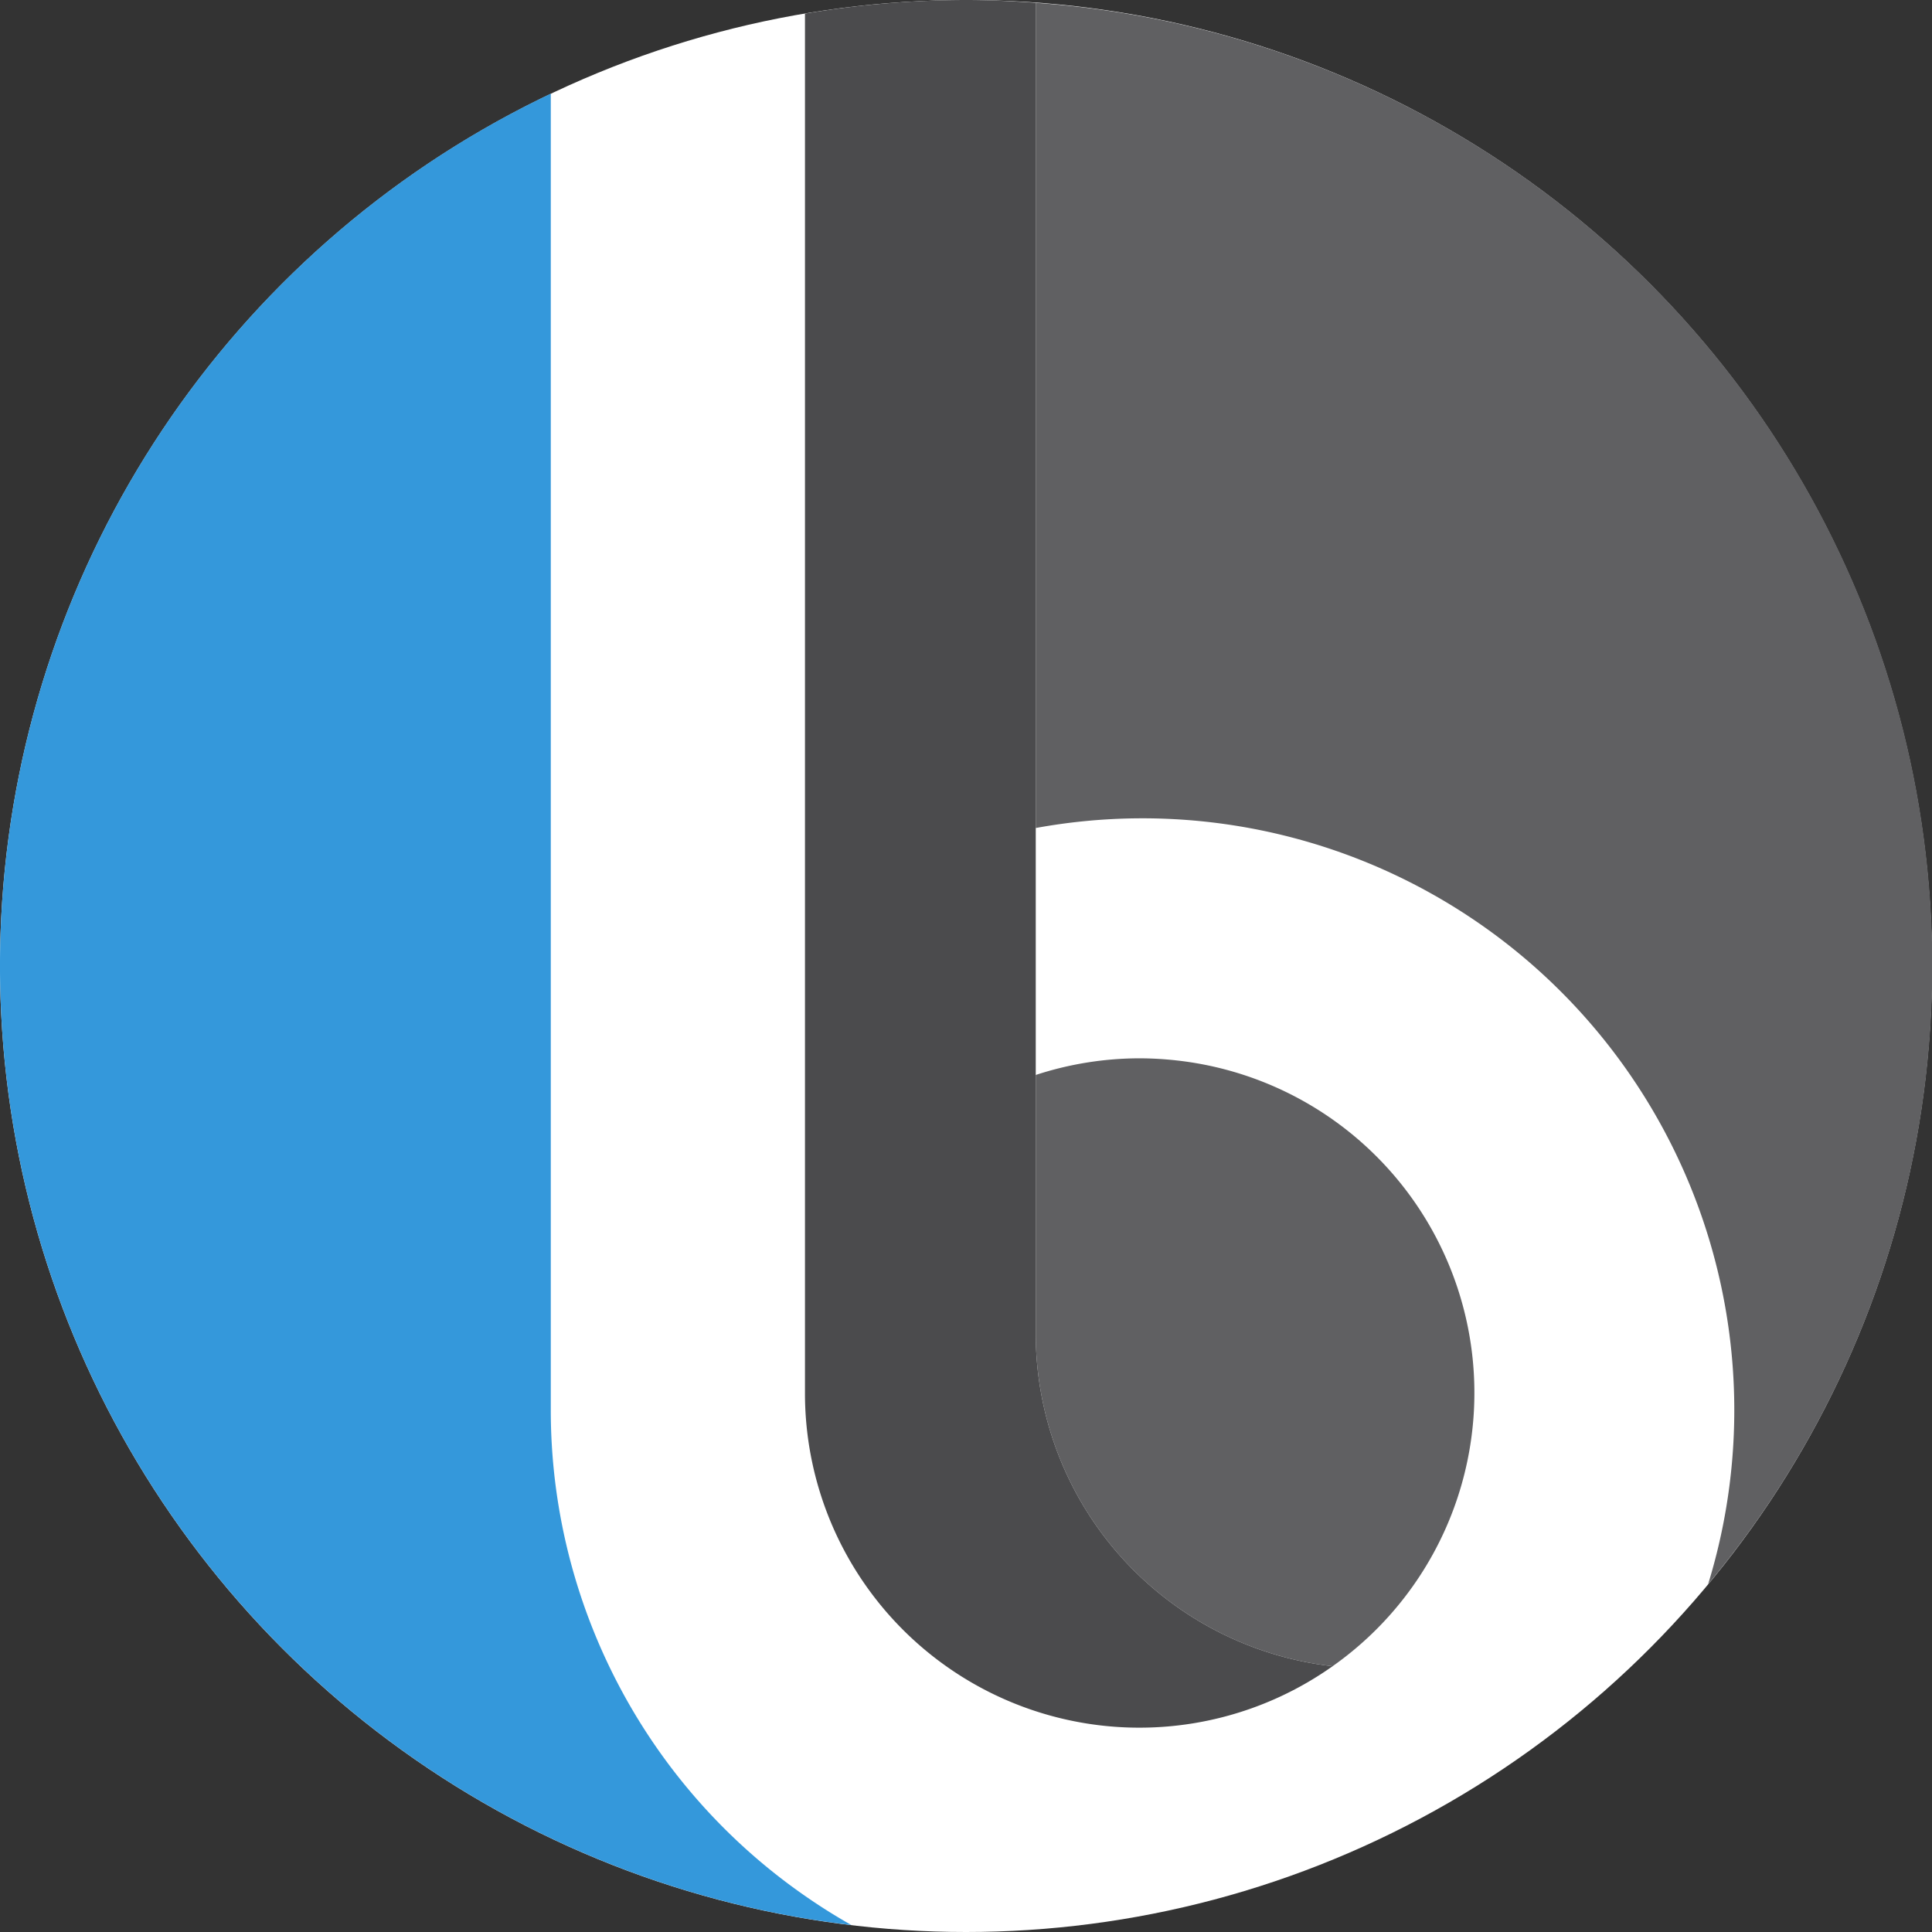 <svg xmlns="http://www.w3.org/2000/svg" viewBox="0 0 320.22 320.22"><rect x="0" y="0" width="320.22" height="320.22" fill="#333333" stroke="none"/><defs><style>.cls-1{fill:#fff;}.cls-2{fill:#3498db;}.cls-3{fill:#606062;}.cls-4{fill:#4b4b4d;}</style></defs><title>Logo Basic</title><g id="Layer_2" data-name="Layer 2"><g id="Layer_1-2" data-name="Layer 1"><circle class="cls-1" cx="160.11" cy="160.11" r="160.11"/><path class="cls-2" d="M133.42,314.23q3.72,2.59,7.68,4.83c-2.58-.3-5.14-.67-7.68-1.09A160.12,160.12,0,0,1,91.29,15.52V233.69A98,98,0,0,0,133.42,314.23Z"/><path class="cls-3" d="M220.87,276.17a55.43,55.43,0,0,0-25.69-100.39,56.77,56.77,0,0,0-6.28-.37,55.47,55.47,0,0,0-17.23,2.76v42.91A55.46,55.46,0,0,0,220.87,276.17Z"/><path class="cls-3" d="M283.11,262.58A160,160,0,0,0,171.67.47V137.24A98.09,98.09,0,0,1,283.11,262.58Z"/><path class="cls-4" d="M133.42,230.88a55.43,55.43,0,0,0,87.45,45.29,55.47,55.47,0,0,1-49.2-55.1V.46C167.85.19,164,0,160.11,0a160.84,160.84,0,0,0-26.69,2.26V230.88Z"/></g></g></svg>